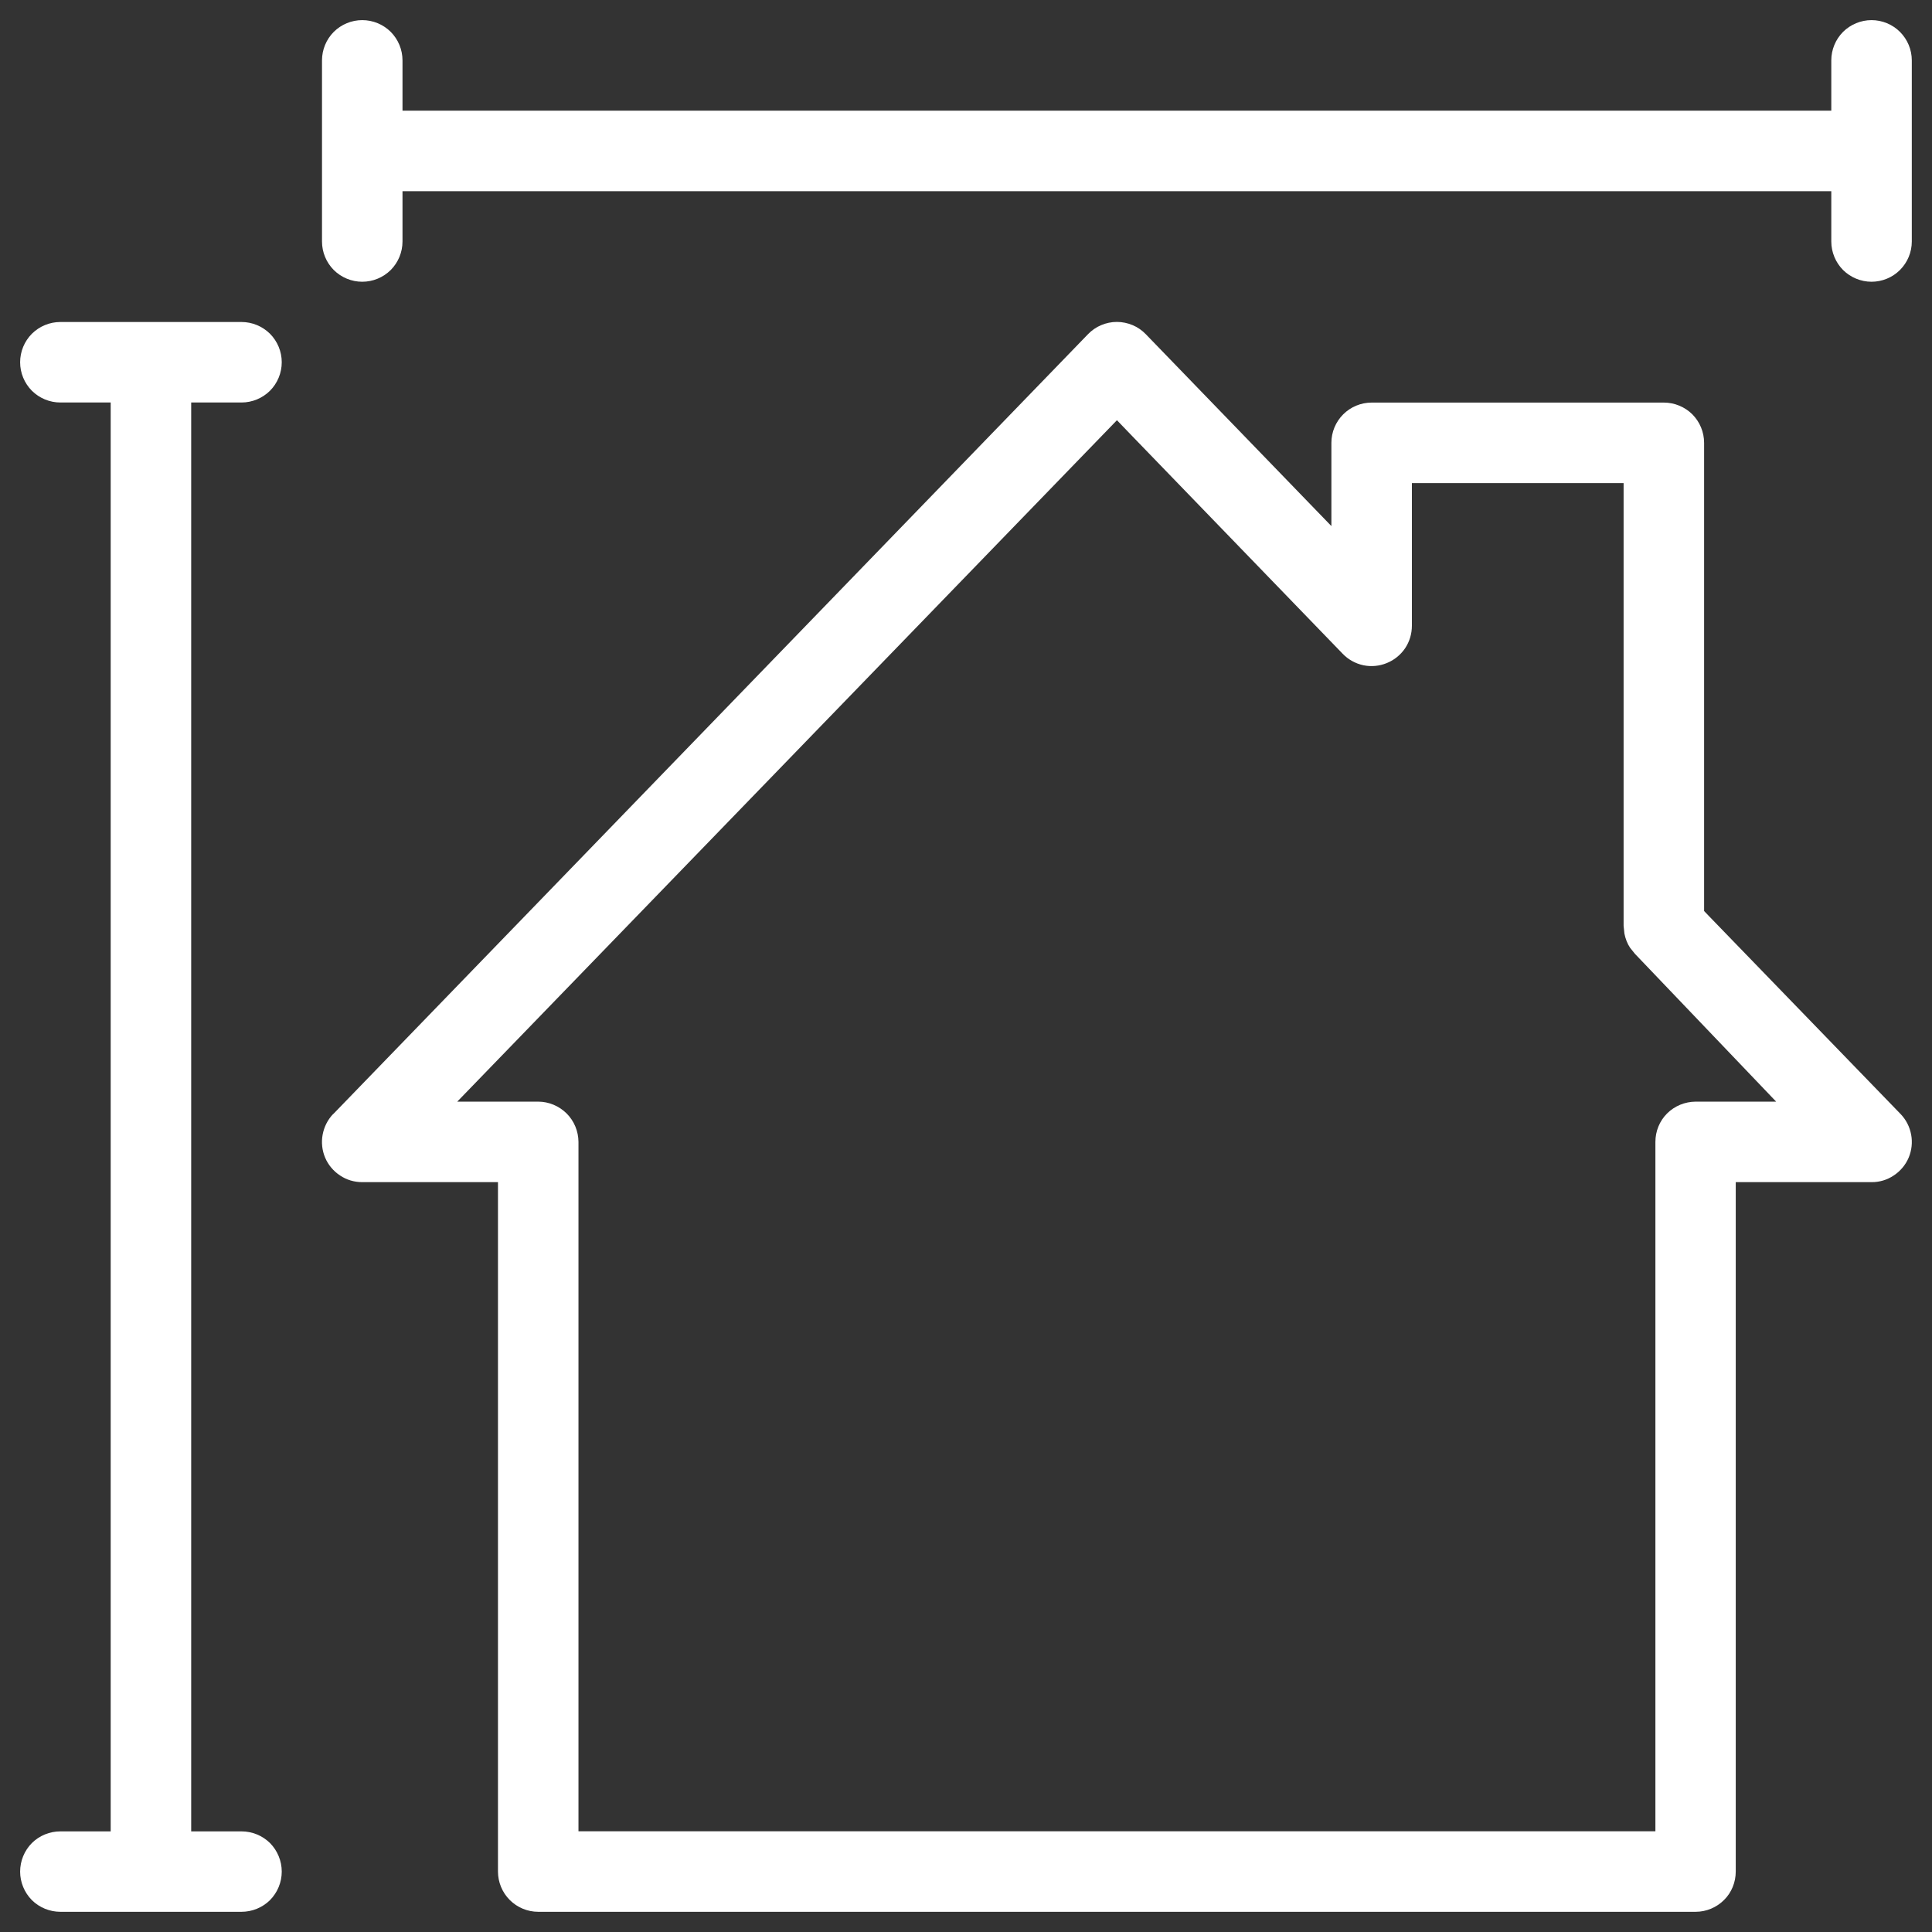 <svg width="24" height="24" viewBox="0 0 24 24" fill="none" xmlns="http://www.w3.org/2000/svg">
<rect x="0" y="0" width="24" height="24" fill="#333333" stroke="none"/>
<path d="M3 4C3.133 4 3.26 4.053 3.354 4.146C3.447 4.24 3.5 4.367 3.5 4.5C3.5 4.633 3.447 4.76 3.354 4.854C3.26 4.947 3.133 5 3 5H2.375V22.75H3C3.132 22.75 3.26 22.802 3.354 22.895C3.447 22.989 3.5 23.117 3.5 23.25C3.5 23.382 3.447 23.51 3.354 23.604C3.26 23.697 3.132 23.749 3 23.749H0.75C0.618 23.749 0.49 23.697 0.396 23.604C0.303 23.51 0.25 23.382 0.25 23.25C0.25 23.117 0.303 22.989 0.396 22.895C0.49 22.802 0.618 22.75 0.75 22.75H1.375V5H0.75C0.617 5 0.49 4.947 0.396 4.854C0.303 4.76 0.25 4.633 0.25 4.5C0.25 4.367 0.303 4.24 0.396 4.146C0.49 4.053 0.617 4 0.75 4H3ZM13.874 3.999C13.941 3.999 14.008 4.013 14.07 4.039C14.132 4.065 14.188 4.104 14.234 4.152L16.539 6.535V5.501C16.539 5.368 16.592 5.241 16.686 5.147C16.779 5.054 16.907 5.001 17.039 5.001H20.669C20.801 5.001 20.929 5.054 21.023 5.147C21.116 5.241 21.169 5.368 21.169 5.501V11.317L21.239 11.39L23.609 13.838C23.678 13.909 23.723 13.998 23.741 14.095C23.759 14.191 23.748 14.291 23.71 14.381C23.672 14.471 23.607 14.548 23.525 14.602C23.444 14.657 23.347 14.686 23.249 14.685H21.562V23.249C21.562 23.381 21.511 23.509 21.417 23.602C21.323 23.696 21.196 23.749 21.064 23.749H6.686C6.553 23.749 6.426 23.696 6.332 23.602C6.239 23.509 6.186 23.381 6.186 23.249V14.685H4.499C4.401 14.685 4.305 14.657 4.224 14.602C4.142 14.548 4.077 14.471 4.039 14.381C4.001 14.291 3.99 14.191 4.008 14.095C4.026 13.998 4.071 13.909 4.139 13.838L4.14 13.839L13.515 4.152C13.561 4.104 13.617 4.065 13.679 4.039C13.74 4.013 13.807 3.999 13.874 3.999ZM13.695 5.406L5.68 13.685H6.686C6.818 13.685 6.945 13.739 7.039 13.832C7.133 13.926 7.185 14.053 7.186 14.185V22.749H20.564V14.185C20.564 14.053 20.615 13.926 20.709 13.832C20.803 13.738 20.931 13.686 21.064 13.685H22.064L20.311 11.85L20.31 11.849L20.249 11.773C20.214 11.72 20.191 11.659 20.179 11.597L20.169 11.501V6.001H17.539V7.773C17.539 7.873 17.51 7.971 17.454 8.054C17.398 8.136 17.319 8.2 17.227 8.237C17.134 8.275 17.033 8.284 16.936 8.264C16.838 8.243 16.748 8.193 16.679 8.121L14.054 5.406L13.875 5.22L13.695 5.406ZM23.249 0.25C23.381 0.25 23.509 0.303 23.602 0.396C23.696 0.49 23.749 0.617 23.749 0.75V3C23.749 3.133 23.696 3.26 23.602 3.354C23.509 3.447 23.381 3.5 23.249 3.5C23.117 3.5 22.989 3.447 22.895 3.354C22.802 3.26 22.749 3.132 22.749 3V2.375H5V3C5 3.133 4.947 3.26 4.854 3.354C4.76 3.447 4.633 3.5 4.5 3.5C4.367 3.5 4.24 3.447 4.146 3.354C4.053 3.26 4 3.133 4 3V0.75C4 0.617 4.053 0.49 4.146 0.396C4.24 0.303 4.367 0.25 4.5 0.25C4.633 0.25 4.76 0.303 4.854 0.396C4.947 0.49 5 0.617 5 0.75V1.375H22.749V0.75C22.749 0.617 22.802 0.49 22.895 0.396C22.989 0.303 23.117 0.25 23.249 0.25Z" fill="white"/>
</svg>
